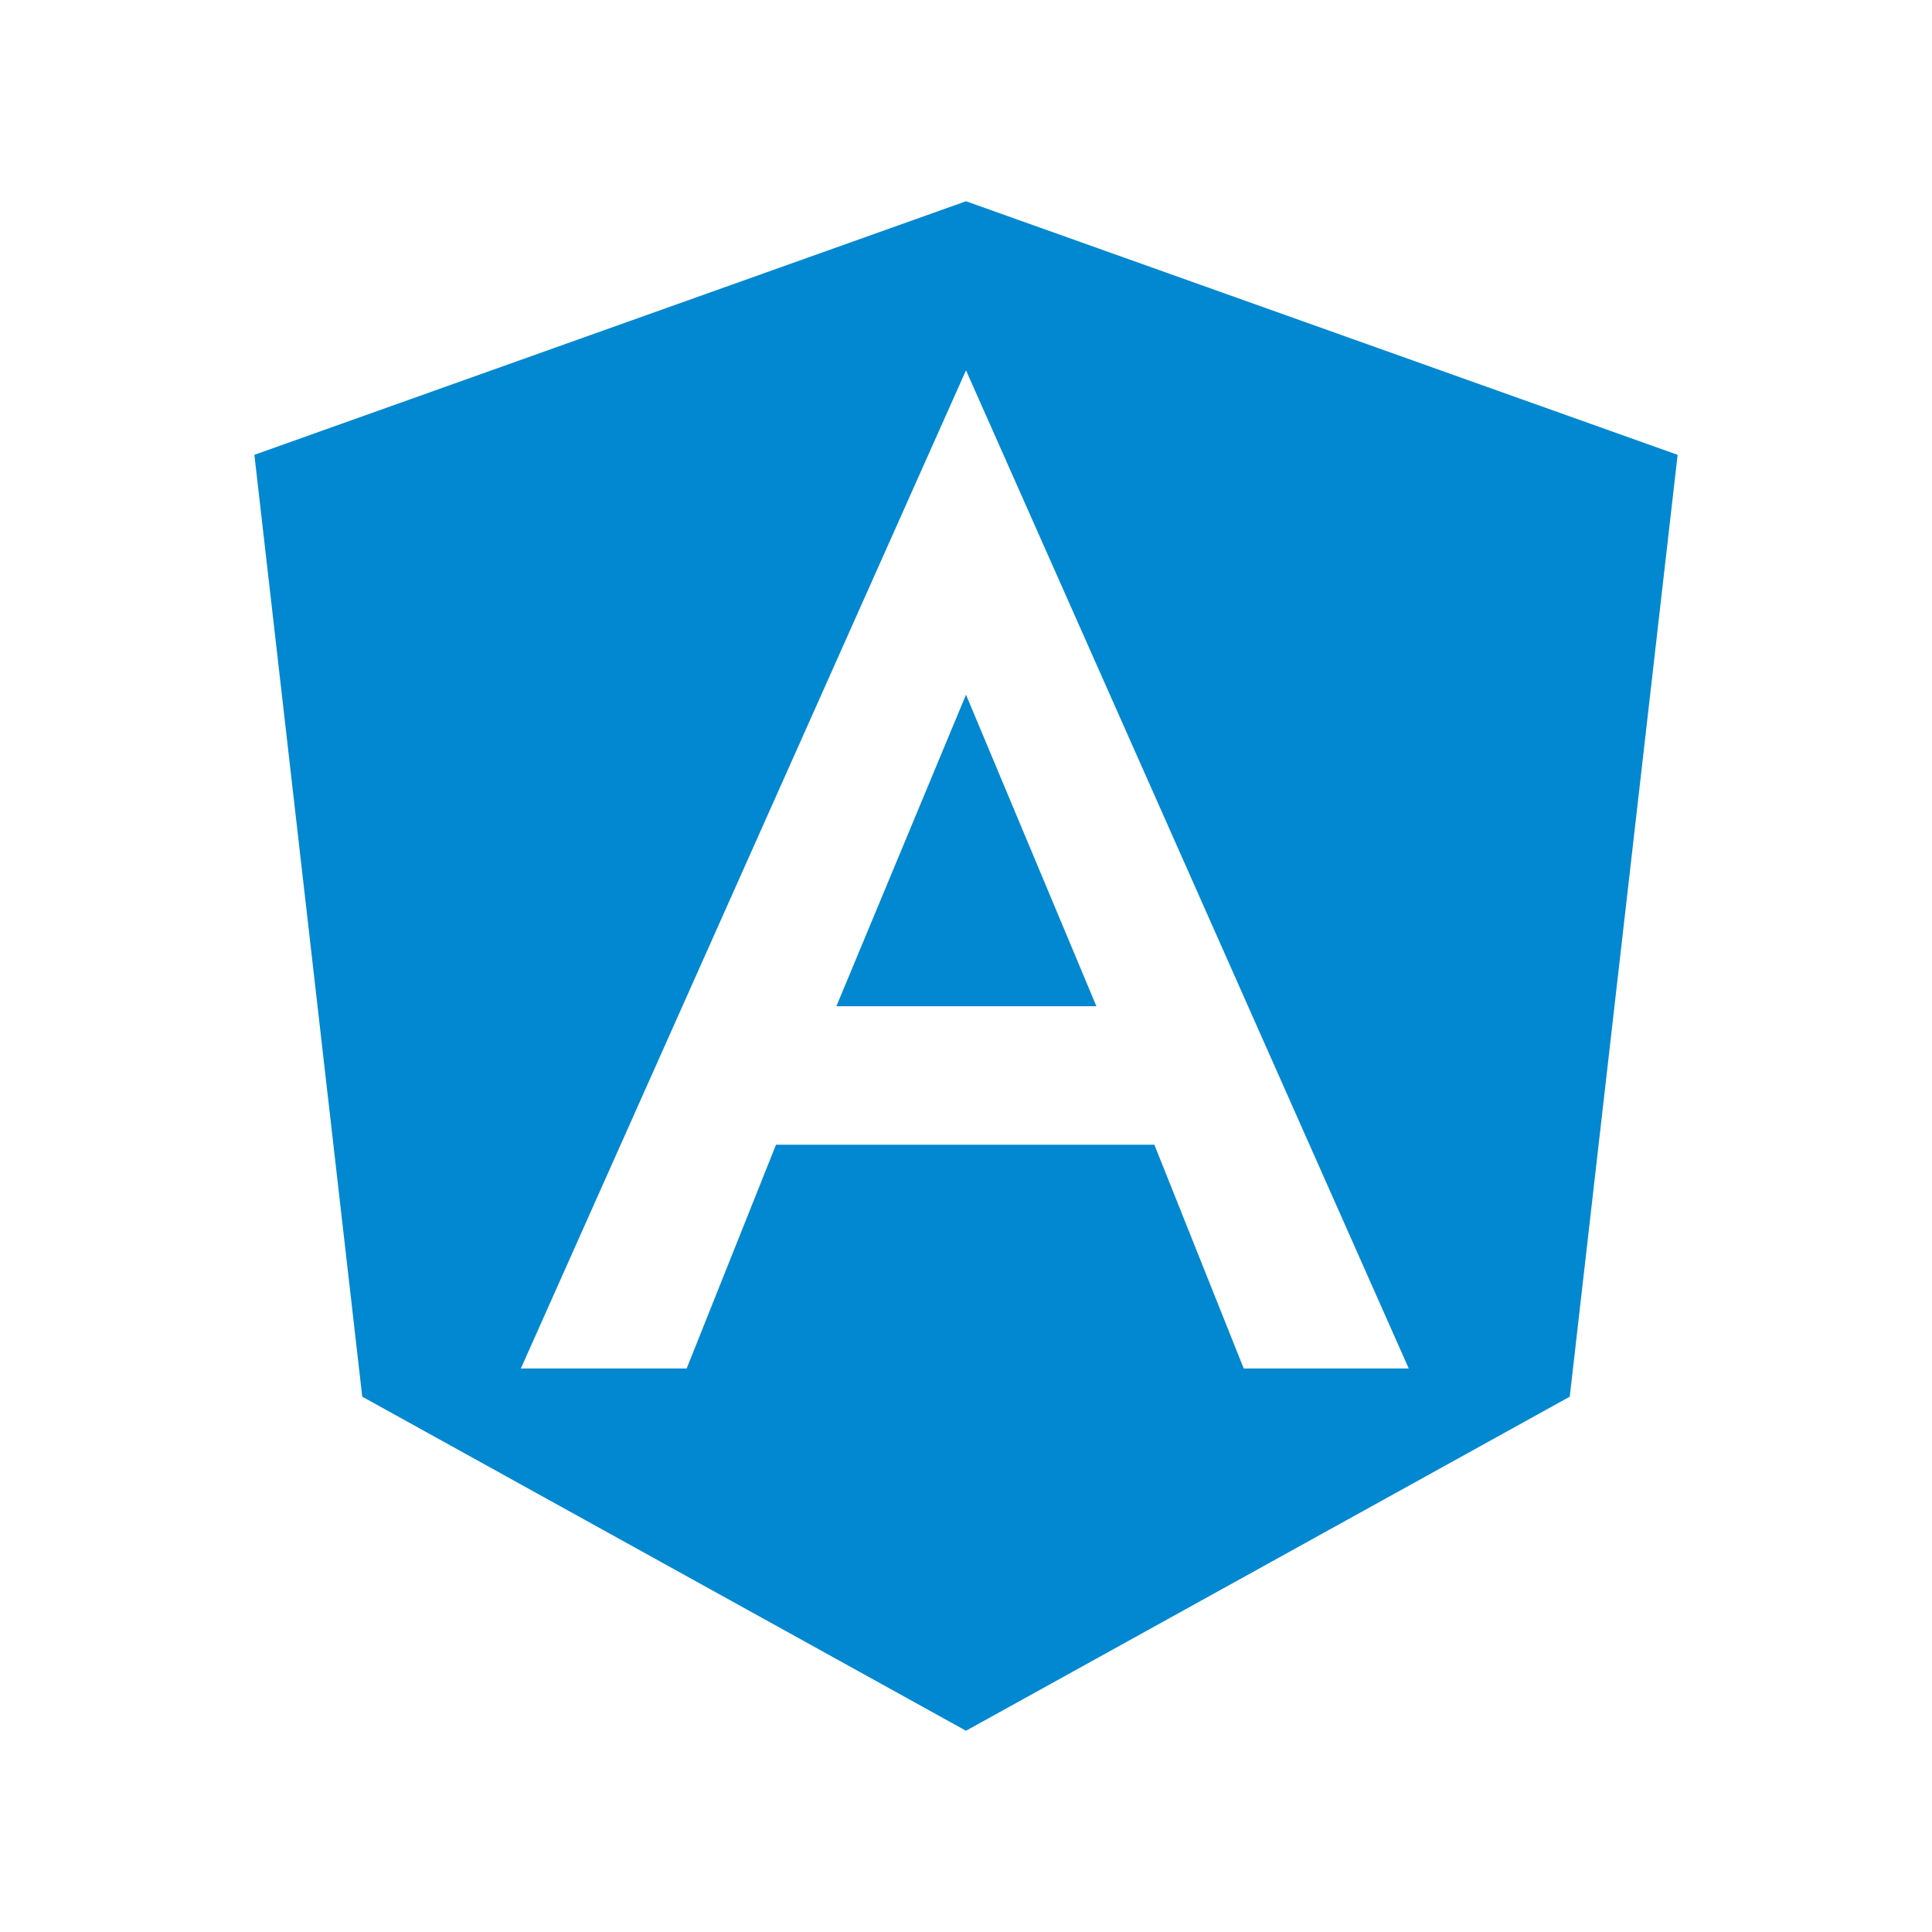 <svg xmlns="http://www.w3.org/2000/svg" viewBox="0 0 24 24" class="svg material-angular-component" width="16" height="16" aria-hidden="true"><path fill="#0288d1" d="m12 2.5 8.84 3.15-1.34 11.7L12 21.5l-7.5-4.15-1.34-11.7L12 2.5m0 2.1L6.47 17h2.06l1.11-2.78h4.7L15.45 17h2.05L12 4.6m1.62 7.9h-3.23L12 8.63z"/></svg>